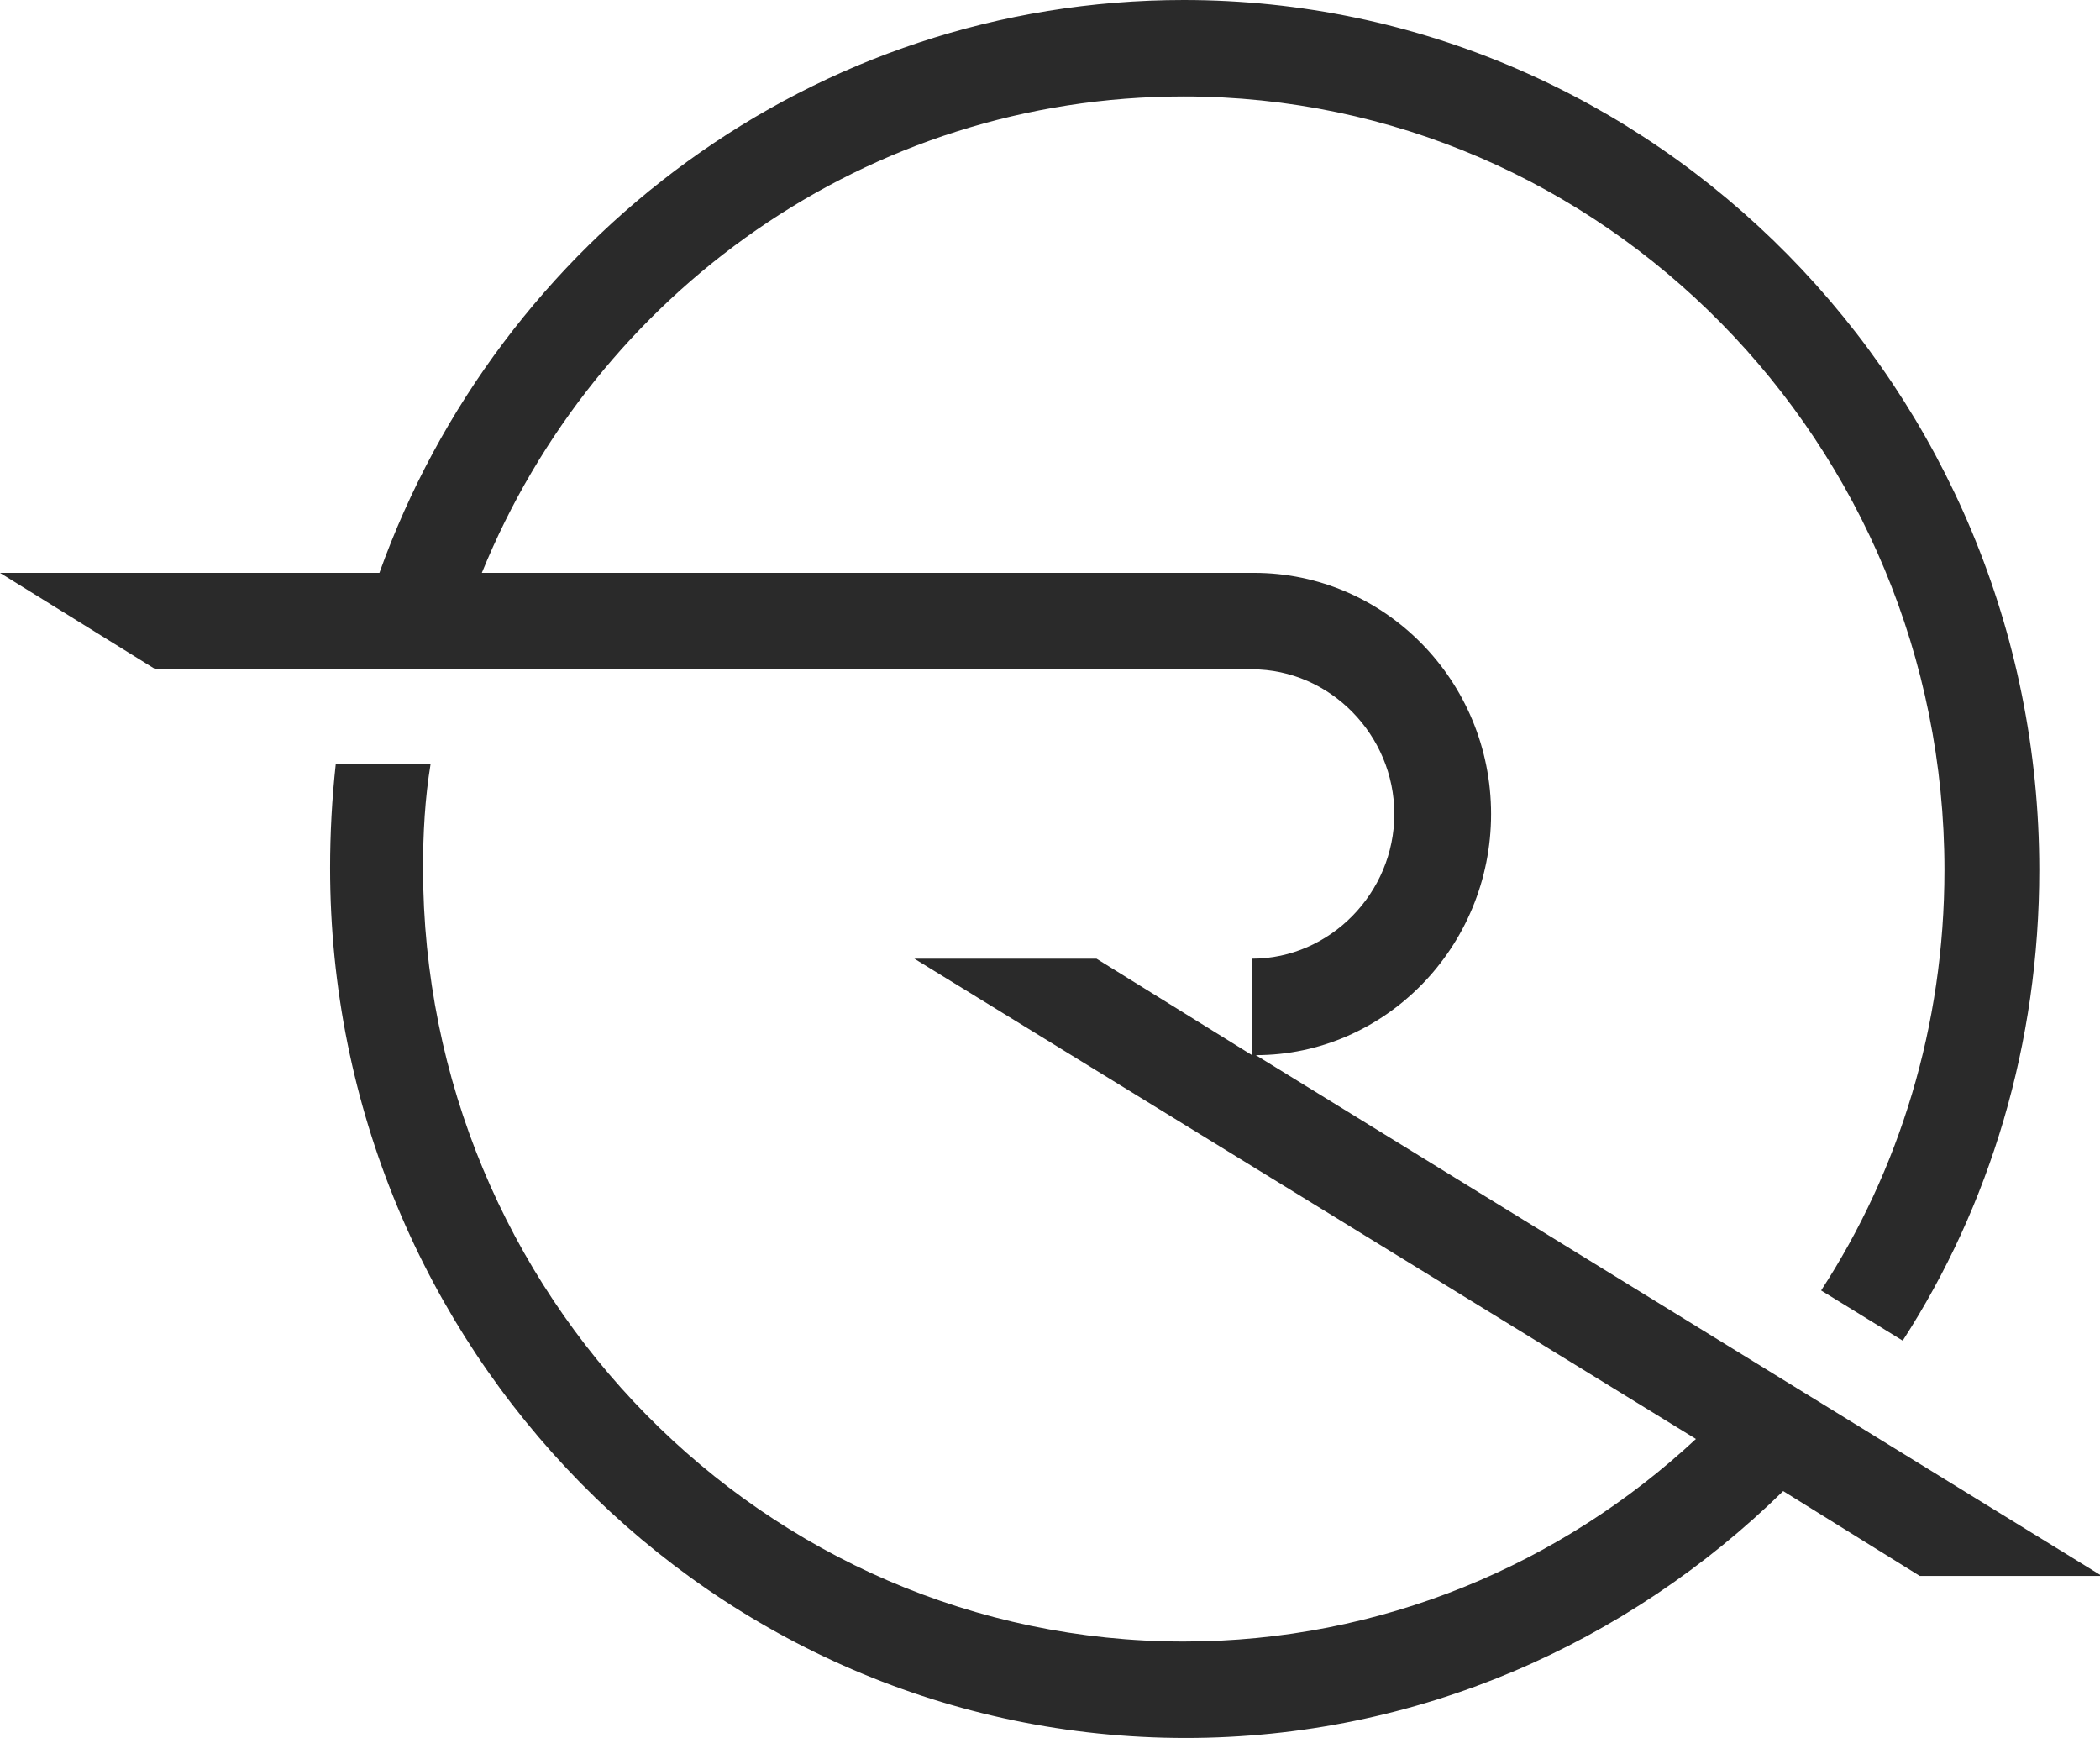 <svg width="58" height="48" viewBox="0 0 58 48" fill="none" xmlns="http://www.w3.org/2000/svg">
    <g clip-path="url(#clip0)">
        <path d="M41.182 22.482C41.182 18.806 38.248 15.822 34.632 15.822H13.308C16.452 8.098 23.944 2.664 32.694 2.664C44.273 2.664 53.704 12.253 53.704 24.027C53.704 28.342 52.446 32.337 50.298 35.64L52.551 37.026C54.961 33.296 56.323 28.821 56.323 24.027C56.323 10.761 45.687 0 32.694 0C22.477 0 13.78 6.606 10.479 15.822H0L4.296 18.486H9.693H12.365H34.58C36.728 18.486 38.51 20.297 38.51 22.482C38.51 24.666 36.728 26.477 34.58 26.477V29.141L30.284 26.477H25.254L46.84 39.742C43.12 43.205 38.143 45.336 32.694 45.336C21.115 45.336 11.684 35.747 11.684 23.973C11.684 23.014 11.736 22.055 11.893 21.097H9.274C9.169 22.055 9.117 23.014 9.117 23.973C9.117 37.239 19.7 48 32.746 48C39.138 48 44.954 45.39 49.25 41.181L53.023 43.525H58.052L34.685 29.141C38.248 29.141 41.182 26.158 41.182 22.482Z" fill="#2a2a2a"/>
    </g>
    <defs>
        <clipPath id="clip0">
            <rect width="58" height="48" fill="#2a2a2a"/>
        </clipPath>
    </defs>
</svg>